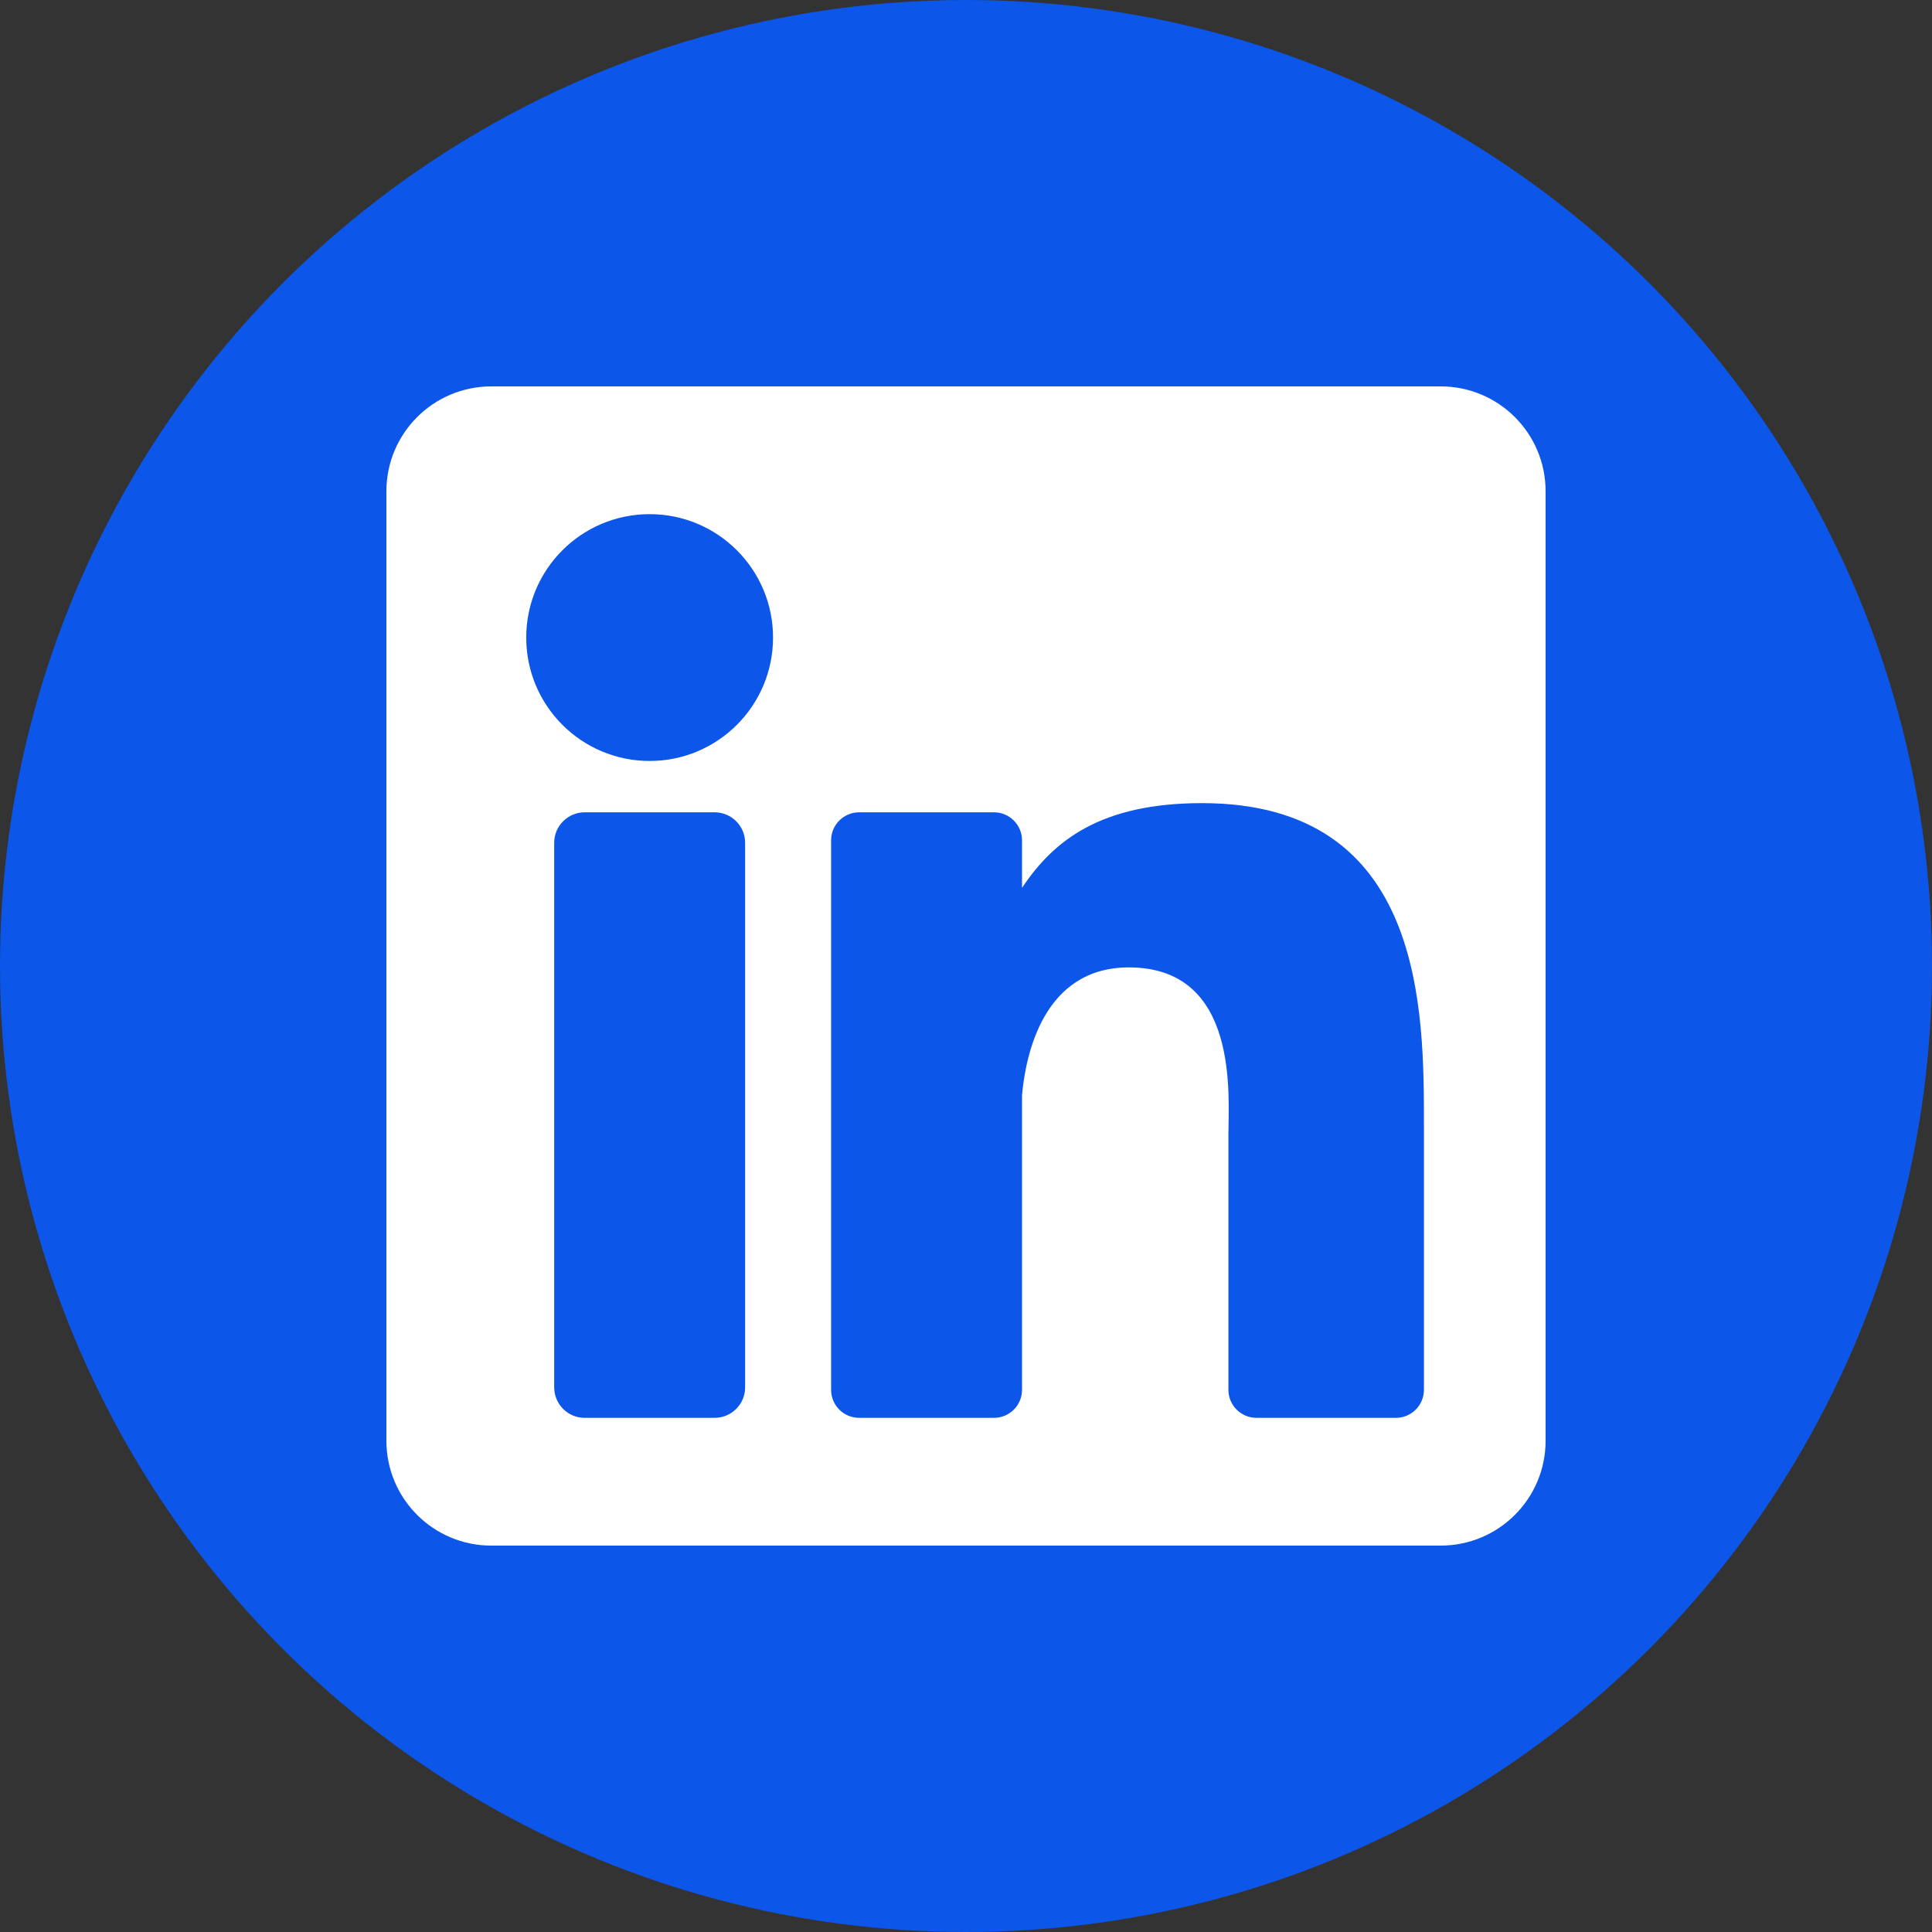 <svg width="40" height="40" viewBox="0 0 40 40" fill="none" xmlns="http://www.w3.org/2000/svg">
<rect x="0" y="0" width="40" height="40" fill="#333333" stroke="none"/>
<circle cx="20" cy="20" r="20" fill="#0C56E9"/>
<path d="M29.829 8H10.171C8.972 8 8 8.972 8 10.171V29.829C8 31.028 8.972 32 10.171 32H29.829C31.028 32 32 31.028 32 29.829V10.171C32 8.972 31.028 8 29.829 8ZM15.427 28.723C15.427 29.072 15.144 29.355 14.795 29.355H12.105C11.757 29.355 11.474 29.072 11.474 28.723V17.449C11.474 17.101 11.757 16.818 12.105 16.818H14.795C15.144 16.818 15.427 17.101 15.427 17.449V28.723ZM13.45 15.755C12.039 15.755 10.895 14.611 10.895 13.2C10.895 11.789 12.039 10.645 13.45 10.645C14.861 10.645 16.005 11.789 16.005 13.2C16.005 14.611 14.861 15.755 13.45 15.755ZM29.481 28.774C29.481 29.095 29.221 29.355 28.9 29.355H26.015C25.694 29.355 25.433 29.095 25.433 28.774V23.486C25.433 22.697 25.665 20.029 23.372 20.029C21.593 20.029 21.233 21.855 21.16 22.675V28.774C21.16 29.095 20.9 29.355 20.579 29.355H17.788C17.467 29.355 17.207 29.095 17.207 28.774V17.398C17.207 17.078 17.467 16.818 17.788 16.818H20.579C20.9 16.818 21.16 17.078 21.16 17.398V18.382C21.82 17.392 22.8 16.628 24.887 16.628C29.508 16.628 29.481 20.946 29.481 23.318V28.774Z" fill="white"/>
</svg>
